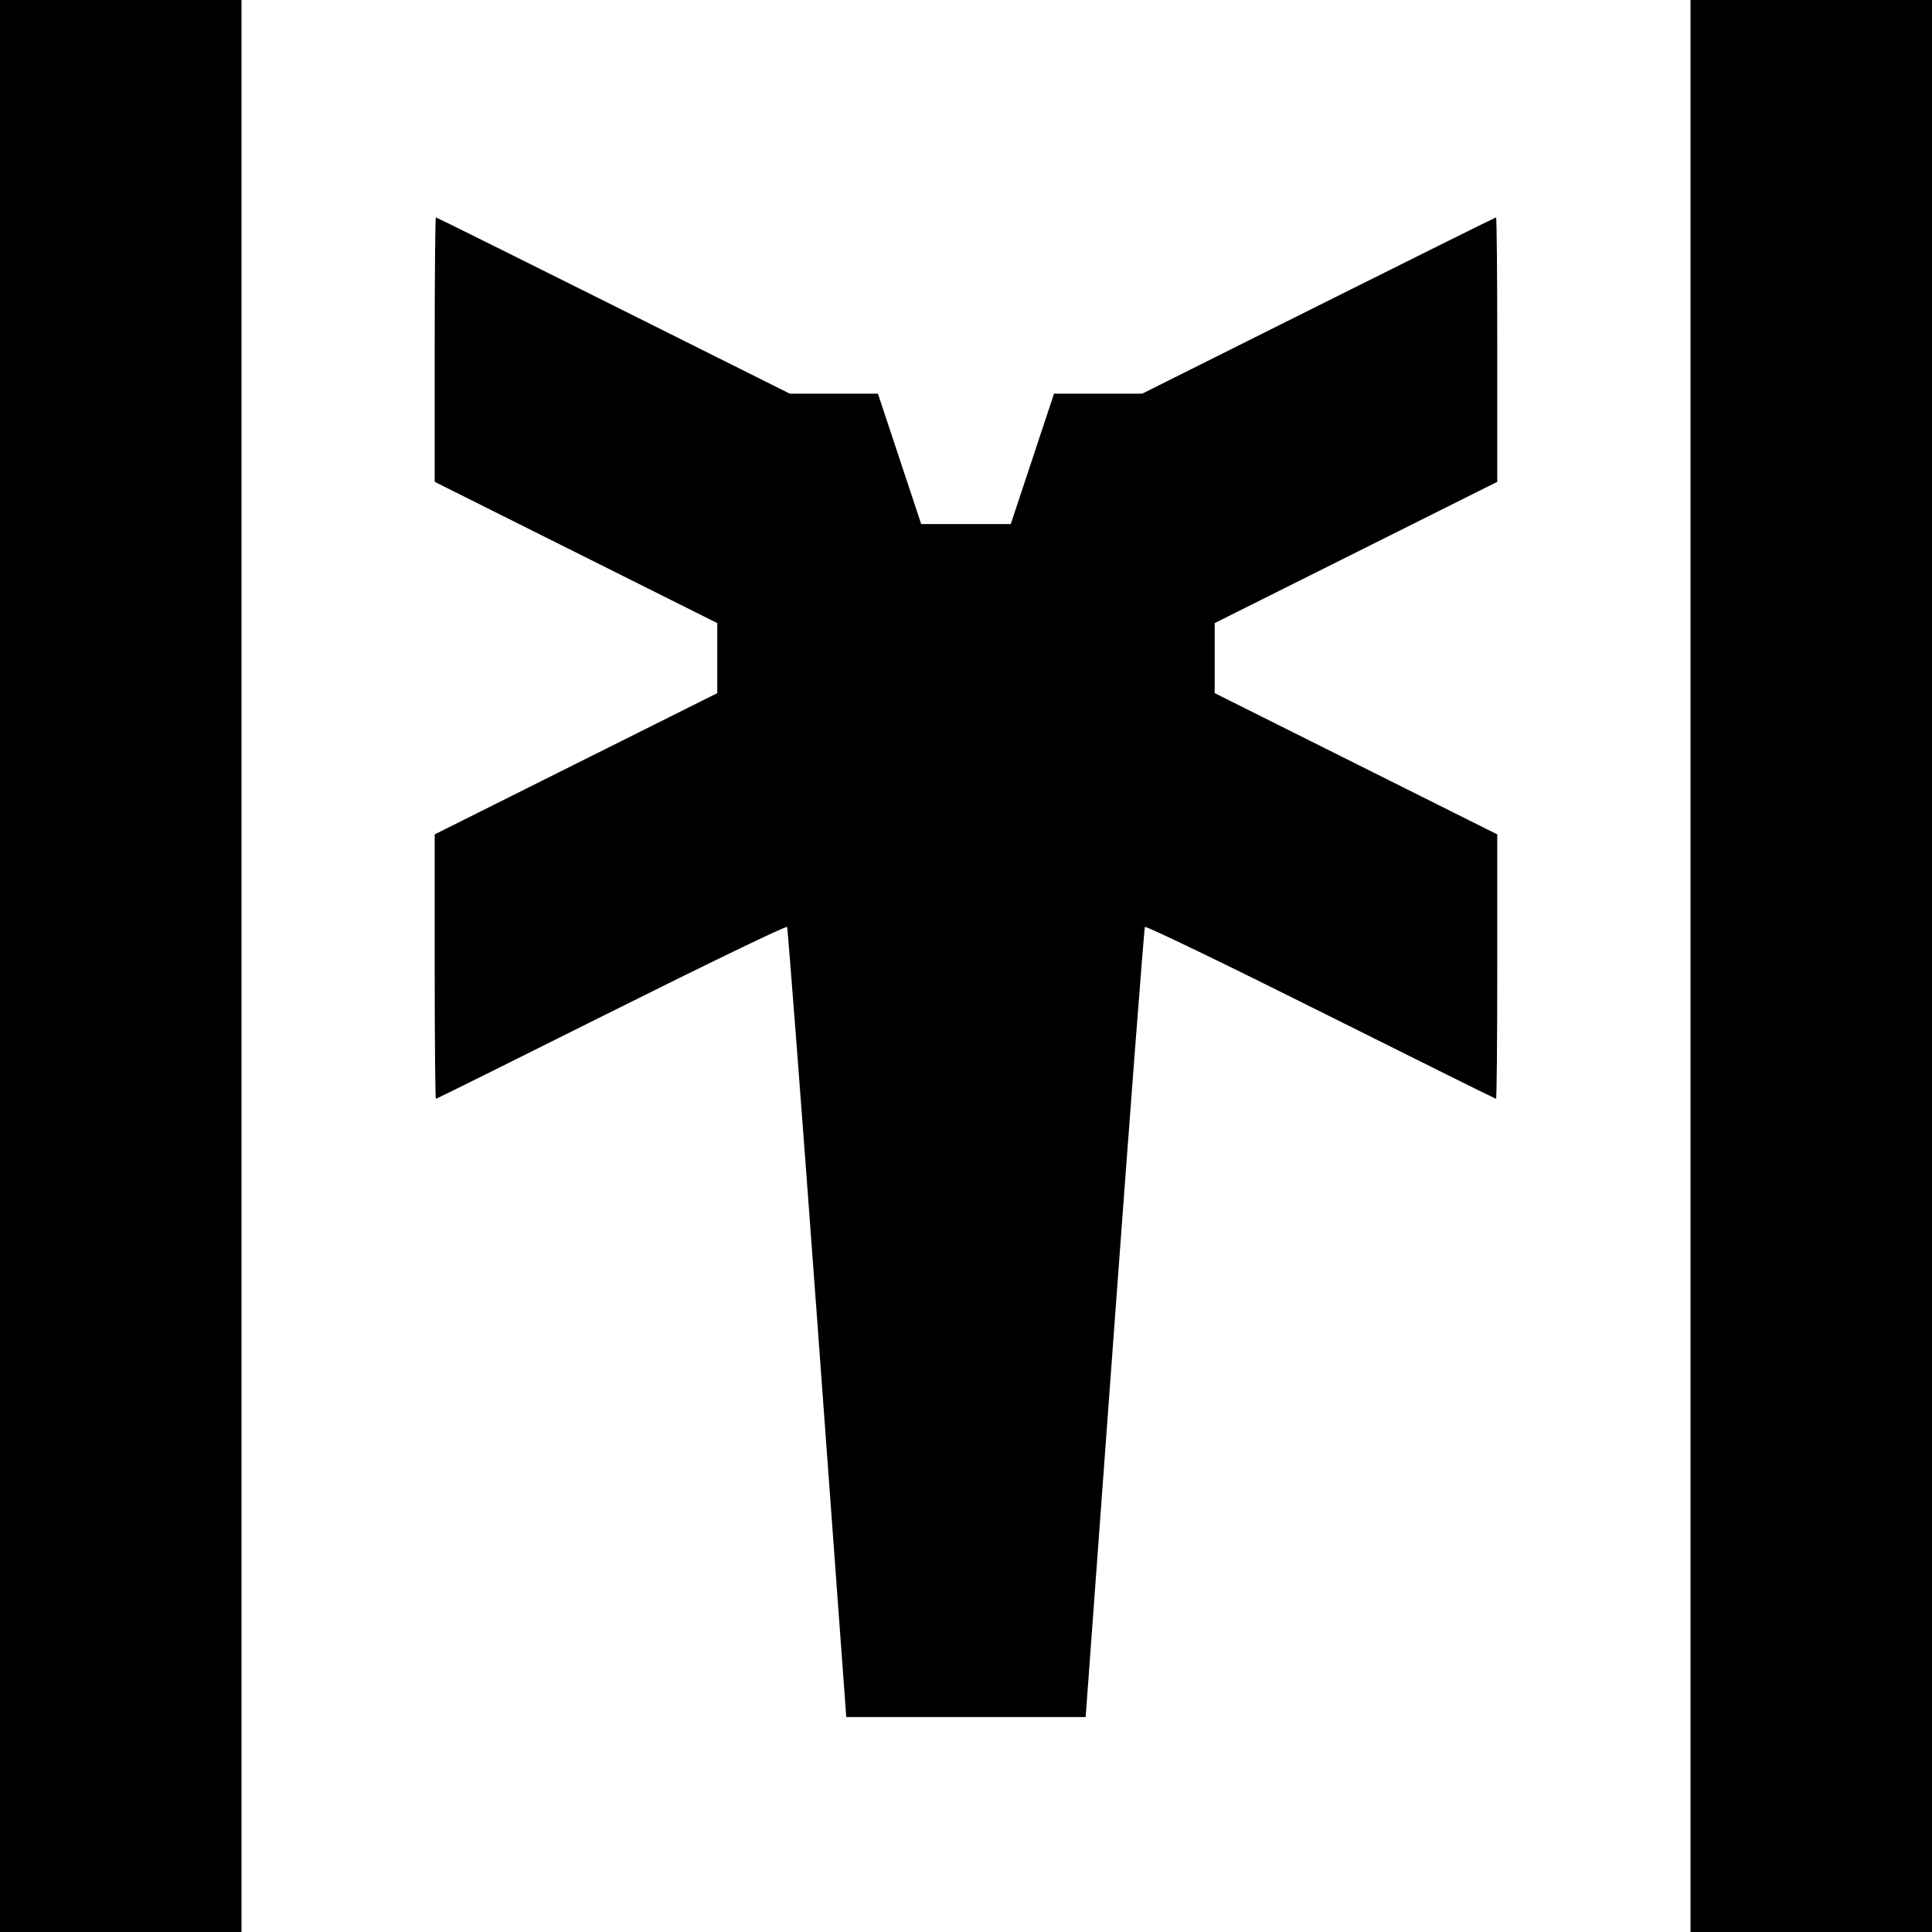 <?xml version="1.0" encoding="UTF-8" standalone="no"?>
<!-- Created with Inkscape (http://www.inkscape.org/) -->

<svg
   inkscape:export-ydpi="96"
   inkscape:export-xdpi="96"
   inkscape:export-filename="C:\Users\SN\GitHub\Supernova-Shipyard-Source\Vectors - Ships\Corvette 3.png"
   inkscape:version="1.1 (c68e22c387, 2021-05-23)"
   width="110.054mm"
   height="110.054mm"
   viewBox="0 0 110.054 110.054"
   version="1.1"
   id="svg8"
   sodipodi:docname="Corvette 2.svg"
   xmlns:inkscape="http://www.inkscape.org/namespaces/inkscape"
   xmlns:sodipodi="http://sodipodi.sourceforge.net/DTD/sodipodi-0.dtd"
   xmlns="http://www.w3.org/2000/svg"
   xmlns:svg="http://www.w3.org/2000/svg"
   xmlns:rdf="http://www.w3.org/1999/02/22-rdf-syntax-ns#"
   xmlns:cc="http://creativecommons.org/ns#"
   xmlns:dc="http://purl.org/dc/elements/1.1/">
  <defs
     id="defs2" />
  <sodipodi:namedview
     id="base"
     pagecolor="#ffffff"
     bordercolor="#666666"
     borderopacity="1.0"
     inkscape:pageopacity="0.0"
     inkscape:pageshadow="2"
     inkscape:zoom="0.35"
     inkscape:cx="21.428571"
     inkscape:cy="221.42857"
     inkscape:document-units="mm"
     inkscape:current-layer="layer1"
     showgrid="false"
     inkscape:window-width="1920"
     inkscape:window-height="1017"
     inkscape:window-x="-8"
     inkscape:window-y="-8"
     inkscape:window-maximized="1"
     inkscape:pagecheckerboard="0" />
  <g
     inkscape:label="Layer 1"
     inkscape:groupmode="layer"
     id="layer1"
     transform="translate(1004.963,365.305)">
    <path
       style="fill:#000000;stroke-width:0.138"
       d="m -958.4,-289.931 c -0.906,-12.34 -1.684,-22.497 -1.73,-22.571 -0.046,-0.075 -4.491,2.07 -10.008,4.828 -5.458,2.729 -9.956,4.963 -9.994,4.963 -0.038,0 -0.069,-3.39 -0.069,-7.532 v -7.532 l 8.048,-4.023 8.048,-4.023 v -1.995 -1.995 l -8.048,-4.023 -8.048,-4.023 v -7.532 c 0,-4.143 0.03,-7.532 0.067,-7.532 0.037,0 4.589,2.26 10.115,5.021 l 10.047,5.021 h 2.51 2.51 l 1.232,3.714 1.232,3.714 h 2.551 2.551 l 1.232,-3.714 1.232,-3.714 h 2.51 2.51 l 10.047,-5.021 c 5.526,-2.762 10.078,-5.021 10.115,-5.021 0.037,0 0.067,3.39 0.067,7.532 v 7.532 l -8.048,4.023 -8.048,4.023 v 1.995 1.995 l 8.048,4.023 8.048,4.023 v 7.532 c 0,4.143 -0.031,7.532 -0.069,7.532 -0.038,0 -4.535,-2.233 -9.994,-4.963 -5.516,-2.758 -9.961,-4.903 -10.008,-4.828 -0.046,0.074 -0.824,10.231 -1.73,22.571 l -1.646,22.437 h -6.818 -6.818 z"
       id="path126" />
    <path
       style="fill:#000000;stroke-width:0.138"
       d="m -908.665,-310.278 v -55.027 h 6.878 6.878 v 55.027 55.027 h -6.878 -6.878 z"
       id="path124" />
    <path
       style="fill:#000000;stroke-width:0.138"
       d="m -1004.963,-310.278 v -55.027 h 6.878 6.878 v 55.027 55.027 h -6.878 -6.878 z"
       id="path102" />
  </g>
</svg>

